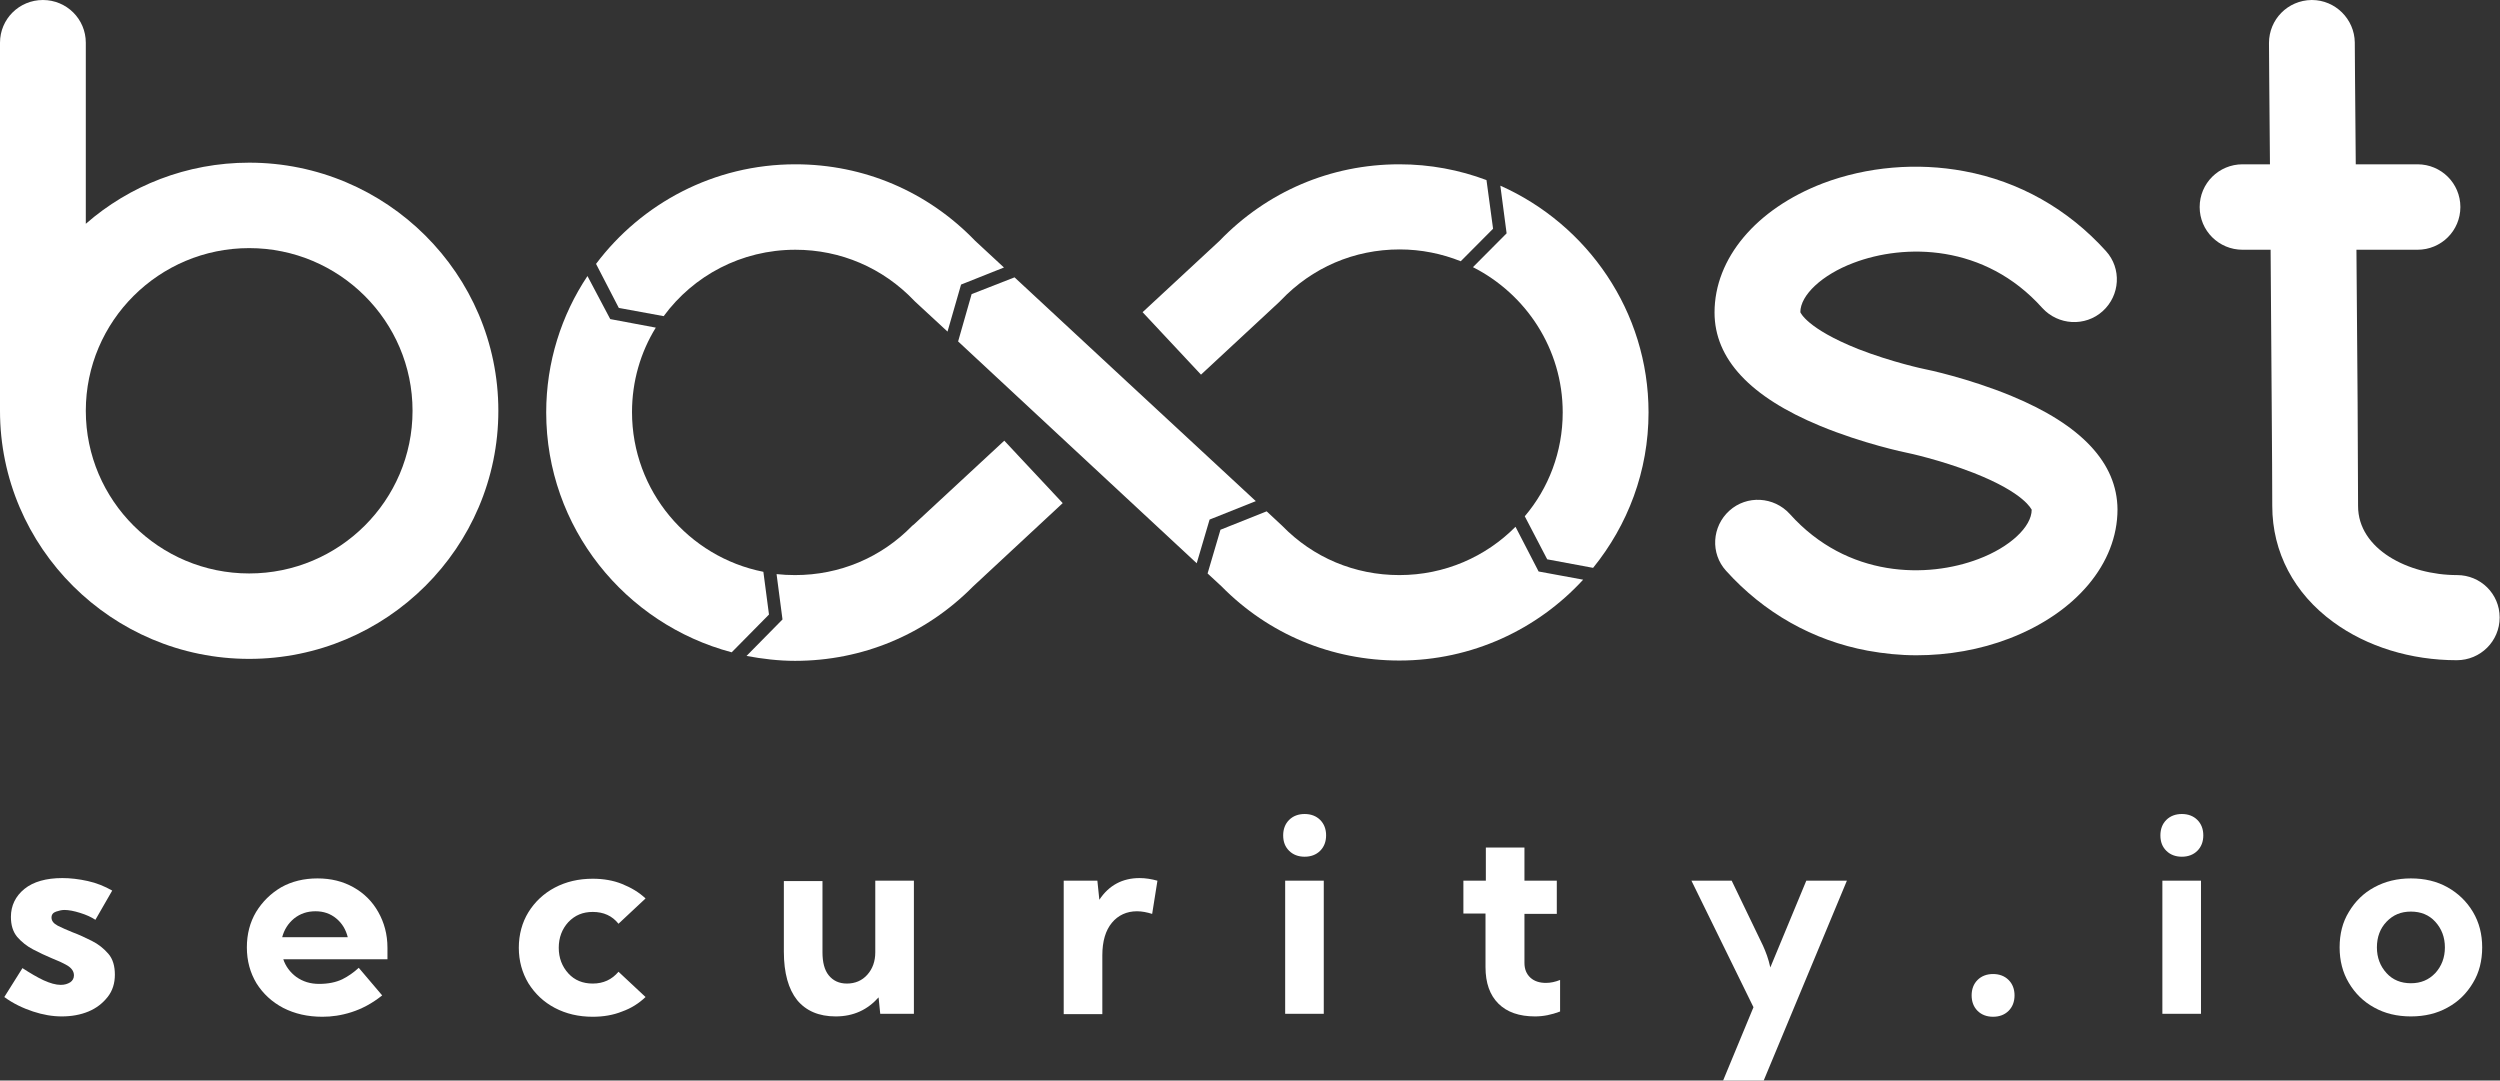 <svg width="118" height="51" viewBox="0 0 118 51" fill="none" xmlns="http://www.w3.org/2000/svg">
<rect x="0" y="0" width="118" height="51" fill="#333333" stroke="none"/>
<g clip-path="url(#clip0_4538_5)">
<path d="M0.203 47.06L1.06 45.695C1.418 45.928 1.761 46.13 2.057 46.269C2.368 46.409 2.633 46.486 2.867 46.486C3.054 46.486 3.194 46.44 3.319 46.362C3.428 46.285 3.49 46.176 3.49 46.037C3.49 45.85 3.381 45.695 3.178 45.571C2.96 45.447 2.727 45.339 2.446 45.23C2.15 45.106 1.854 44.966 1.558 44.811C1.262 44.656 1.013 44.454 0.811 44.222C0.608 43.974 0.515 43.663 0.515 43.276C0.515 42.748 0.733 42.298 1.153 41.957C1.574 41.616 2.181 41.445 2.945 41.445C3.319 41.445 3.724 41.492 4.144 41.585C4.565 41.678 4.939 41.833 5.297 42.035L4.503 43.415C4.316 43.291 4.082 43.182 3.786 43.09C3.49 42.996 3.241 42.95 3.038 42.95C2.914 42.95 2.789 42.981 2.649 43.027C2.509 43.074 2.431 43.167 2.431 43.307C2.431 43.462 2.524 43.586 2.727 43.694C2.929 43.788 3.147 43.896 3.428 44.005C3.724 44.113 4.02 44.253 4.331 44.408C4.643 44.563 4.892 44.765 5.11 45.013C5.328 45.261 5.422 45.602 5.422 46.005C5.422 46.409 5.313 46.766 5.079 47.06C4.845 47.355 4.549 47.588 4.175 47.743C3.802 47.898 3.381 47.975 2.914 47.975C2.477 47.975 2.026 47.898 1.558 47.743C1.091 47.588 0.624 47.37 0.203 47.06Z" fill="white"/>
<path d="M13.366 45.261C13.475 45.602 13.693 45.897 13.989 46.114C14.3 46.331 14.643 46.44 15.064 46.44C15.5 46.44 15.858 46.362 16.154 46.223C16.435 46.083 16.7 45.897 16.933 45.68L18.039 46.983C17.556 47.37 17.073 47.619 16.59 47.774C16.108 47.929 15.656 47.991 15.22 47.991C14.519 47.991 13.911 47.851 13.366 47.572C12.836 47.293 12.416 46.905 12.104 46.409C11.808 45.913 11.652 45.354 11.652 44.718C11.652 44.098 11.793 43.539 12.088 43.043C12.384 42.562 12.774 42.174 13.272 41.88C13.771 41.6 14.347 41.461 14.986 41.461C15.625 41.461 16.185 41.6 16.684 41.88C17.182 42.159 17.572 42.547 17.852 43.043C18.133 43.539 18.288 44.098 18.288 44.734V45.276H13.366V45.261ZM16.419 44.253C16.326 43.88 16.154 43.586 15.874 43.353C15.594 43.12 15.266 43.012 14.893 43.012C14.503 43.012 14.176 43.12 13.88 43.353C13.6 43.586 13.413 43.88 13.319 44.237H16.419V44.253Z" fill="white"/>
<path d="M30.47 47.06C30.159 47.355 29.8 47.588 29.364 47.743C28.944 47.913 28.476 47.991 27.978 47.991C27.308 47.991 26.716 47.851 26.186 47.572C25.657 47.293 25.252 46.905 24.94 46.409C24.644 45.913 24.488 45.354 24.488 44.734C24.488 44.113 24.644 43.539 24.94 43.058C25.236 42.578 25.657 42.174 26.186 41.895C26.716 41.616 27.308 41.476 27.978 41.476C28.476 41.476 28.944 41.554 29.364 41.724C29.785 41.895 30.159 42.112 30.47 42.407L29.193 43.601C28.897 43.229 28.492 43.043 27.978 43.043C27.51 43.043 27.137 43.198 26.825 43.524C26.529 43.849 26.373 44.253 26.373 44.734C26.373 45.215 26.529 45.618 26.825 45.944C27.121 46.269 27.51 46.424 27.978 46.424C28.476 46.424 28.881 46.238 29.193 45.866L30.47 47.06Z" fill="white"/>
<path d="M36.998 41.585H38.821V44.951C38.821 45.416 38.914 45.788 39.117 46.036C39.319 46.285 39.599 46.424 39.973 46.424C40.363 46.424 40.69 46.285 40.939 46.005C41.188 45.726 41.313 45.37 41.313 44.951V41.569H43.136V47.851H41.547L41.469 47.076C41.22 47.355 40.924 47.588 40.581 47.743C40.238 47.898 39.864 47.975 39.444 47.975C38.649 47.975 38.042 47.712 37.621 47.2C37.216 46.688 36.998 45.928 36.998 44.92V41.585Z" fill="white"/>
<path d="M50.207 47.851V41.569H51.796L51.889 42.469C52.341 41.786 52.98 41.445 53.79 41.445C54.07 41.445 54.351 41.492 54.631 41.569L54.382 43.136C54.133 43.059 53.899 43.012 53.665 43.012C53.182 43.012 52.777 43.198 52.481 43.555C52.185 43.912 52.03 44.423 52.03 45.09V47.867H50.207V47.851Z" fill="white"/>
<path d="M60.566 39.429C60.566 39.134 60.66 38.886 60.847 38.7C61.034 38.514 61.283 38.421 61.579 38.421C61.875 38.421 62.124 38.514 62.311 38.7C62.498 38.886 62.592 39.134 62.592 39.429C62.592 39.724 62.498 39.972 62.311 40.158C62.124 40.344 61.875 40.437 61.579 40.437C61.283 40.437 61.034 40.344 60.847 40.158C60.66 39.972 60.566 39.739 60.566 39.429ZM60.66 47.851V41.569H62.482V47.851H60.66Z" fill="white"/>
<path d="M69.088 41.569H70.132V40.003H71.954V41.569H73.481V43.136H71.954V45.447C71.954 45.742 72.048 45.974 72.234 46.145C72.421 46.316 72.671 46.393 72.967 46.393C73.185 46.393 73.403 46.347 73.636 46.254V47.743C73.231 47.898 72.842 47.975 72.453 47.975C71.705 47.975 71.129 47.774 70.724 47.37C70.319 46.967 70.116 46.393 70.116 45.649V43.12H69.072V41.569H69.088Z" fill="white"/>
<path d="M81.736 41.569L83.216 44.641C83.279 44.78 83.341 44.935 83.403 45.106C83.466 45.276 83.512 45.463 83.559 45.664L85.257 41.569H87.173L83.247 51H81.331L82.764 47.541L79.836 41.569H81.736Z" fill="white"/>
<path d="M93.061 46.983C93.061 46.688 93.154 46.44 93.341 46.254C93.528 46.068 93.777 45.974 94.073 45.974C94.369 45.974 94.618 46.068 94.805 46.254C94.992 46.44 95.086 46.688 95.086 46.983C95.086 47.277 94.992 47.526 94.805 47.712C94.618 47.898 94.369 47.991 94.073 47.991C93.777 47.991 93.528 47.898 93.341 47.712C93.154 47.526 93.061 47.277 93.061 46.983Z" fill="white"/>
<path d="M101.971 39.429C101.971 39.134 102.064 38.886 102.251 38.7C102.438 38.514 102.687 38.421 102.983 38.421C103.279 38.421 103.528 38.514 103.715 38.7C103.902 38.886 103.996 39.134 103.996 39.429C103.996 39.724 103.902 39.972 103.715 40.158C103.528 40.344 103.279 40.437 102.983 40.437C102.687 40.437 102.438 40.344 102.251 40.158C102.064 39.972 101.971 39.739 101.971 39.429ZM102.064 47.851V41.569H103.887V47.851H102.064Z" fill="white"/>
<path d="M110.43 44.718C110.43 44.082 110.57 43.524 110.866 43.043C111.162 42.547 111.551 42.159 112.065 41.88C112.579 41.6 113.156 41.461 113.794 41.461C114.449 41.461 115.025 41.6 115.524 41.88C116.022 42.159 116.427 42.547 116.723 43.043C117.019 43.539 117.159 44.098 117.159 44.718C117.159 45.339 117.019 45.913 116.723 46.393C116.427 46.89 116.038 47.277 115.524 47.557C115.025 47.836 114.449 47.975 113.794 47.975C113.14 47.975 112.564 47.836 112.065 47.557C111.551 47.277 111.162 46.89 110.866 46.393C110.57 45.897 110.43 45.339 110.43 44.718ZM112.19 44.718C112.19 45.199 112.346 45.602 112.642 45.928C112.938 46.254 113.327 46.409 113.794 46.409C114.262 46.409 114.636 46.254 114.947 45.928C115.243 45.602 115.399 45.199 115.399 44.718C115.399 44.237 115.243 43.834 114.947 43.508C114.651 43.182 114.262 43.027 113.794 43.027C113.327 43.027 112.953 43.182 112.642 43.508C112.346 43.819 112.19 44.222 112.19 44.718Z" fill="white"/>
<path d="M11.761 7.678C8.817 7.678 6.106 8.764 4.05 10.563V2.016C4.05 0.9 3.147 0 2.025 0C0.903 0 0 0.9 0 2.016V19.389C0 25.841 5.281 31.099 11.761 31.099C18.241 31.099 23.522 25.841 23.522 19.389C23.522 12.936 18.241 7.678 11.761 7.678ZM11.761 27.067C7.508 27.067 4.05 23.623 4.05 19.389C4.05 15.154 7.508 11.711 11.761 11.711C16.014 11.711 19.472 15.154 19.472 19.389C19.472 23.623 16.014 27.067 11.761 27.067Z" fill="white"/>
<path d="M94.946 18.691C92.921 17.853 90.927 17.434 90.833 17.419C90.817 17.419 89.291 17.093 87.702 16.473C85.256 15.495 84.976 14.735 84.976 14.735C84.976 13.929 86.004 12.967 87.484 12.409C89.883 11.494 93.668 11.494 96.394 14.534C97.142 15.356 98.419 15.433 99.245 14.689C100.071 13.944 100.148 12.672 99.401 11.85C97.609 9.865 95.304 8.562 92.718 8.081C90.49 7.662 88.123 7.864 86.035 8.655C82.889 9.865 80.926 12.191 80.926 14.751C80.926 16.938 82.608 18.737 85.911 20.102C87.936 20.94 89.93 21.358 90.023 21.374C90.039 21.374 91.565 21.7 93.154 22.32C95.6 23.282 95.88 24.057 95.896 24.057C95.896 24.864 94.868 25.826 93.388 26.384C90.989 27.299 87.204 27.299 84.478 24.259C83.73 23.437 82.452 23.359 81.627 24.104C80.801 24.849 80.723 26.12 81.471 26.942C83.262 28.928 85.568 30.231 88.154 30.712C88.917 30.851 89.68 30.929 90.459 30.929C91.955 30.929 93.466 30.665 94.837 30.138C97.983 28.928 99.946 26.601 99.946 24.042C99.93 21.855 98.248 20.056 94.946 18.691Z" fill="white"/>
<path d="M115.975 27.144C113.669 27.144 111.301 25.919 111.301 23.887C111.301 22.057 111.27 16.736 111.224 11.788H114.105C115.227 11.788 116.13 10.889 116.13 9.772C116.13 8.655 115.227 7.755 114.105 7.755H111.192C111.161 4.498 111.146 2.063 111.146 2.001C111.13 0.9 110.227 0 109.121 0H109.105C107.983 0.016 107.096 0.915 107.096 2.032C107.096 2.094 107.111 4.529 107.142 7.755H105.849C104.728 7.755 103.824 8.655 103.824 9.772C103.824 10.889 104.728 11.788 105.849 11.788H107.173C107.205 16.736 107.251 22.072 107.251 23.887C107.251 26.058 108.279 28.013 110.133 29.362C111.722 30.526 113.794 31.162 115.959 31.162C117.081 31.162 117.984 30.262 117.984 29.145C117.984 28.028 117.081 27.144 115.975 27.144Z" fill="white"/>
<path d="M43.134 24.756L43.056 24.817C41.592 26.322 39.629 27.144 37.526 27.144C37.23 27.144 36.934 27.129 36.654 27.098L36.934 29.238L35.236 30.96C35.984 31.099 36.747 31.192 37.526 31.192C40.704 31.192 43.679 29.952 45.922 27.687L50.16 23.747L47.402 20.8L43.134 24.756Z" fill="white"/>
<path d="M36.031 26.989C32.495 26.291 29.831 23.173 29.831 19.451C29.831 17.993 30.236 16.628 30.953 15.464L28.803 15.061L27.728 13.029C26.498 14.875 25.781 17.093 25.781 19.466C25.781 24.895 29.504 29.455 34.536 30.789L36.296 29.006L36.031 26.989Z" fill="white"/>
<path d="M31.326 14.922C32.728 13.014 34.987 11.788 37.542 11.788C39.676 11.788 41.67 12.641 43.15 14.193L43.196 14.239L44.723 15.651L45.362 13.432L47.387 12.626L46.031 11.37C43.788 9.043 40.782 7.755 37.542 7.755C33.694 7.755 30.282 9.601 28.133 12.455L29.208 14.534L31.326 14.922Z" fill="white"/>
<path d="M50.41 20.94L56.485 26.586L57.093 24.523L59.274 23.654L53.167 17.993L47.886 13.091L45.861 13.882L45.223 16.116L50.41 20.94Z" fill="white"/>
<path d="M60.363 14.27L60.457 14.177C61.937 12.626 63.915 11.773 66.065 11.773C67.077 11.773 68.058 11.975 68.947 12.331L70.473 10.796L70.162 8.5C68.884 8.019 67.498 7.755 66.049 7.755C62.809 7.755 59.802 9.043 57.559 11.37L53.93 14.735L56.687 17.683L60.363 14.27Z" fill="white"/>
<path d="M70.816 8.764L71.112 11.013L69.523 12.61C72.031 13.882 73.76 16.473 73.76 19.466C73.76 21.328 73.091 23.049 71.969 24.368L73.028 26.4L75.194 26.803C76.829 24.787 77.811 22.243 77.811 19.466C77.811 14.704 74.929 10.594 70.816 8.764Z" fill="white"/>
<path d="M71.532 24.864C70.13 26.276 68.198 27.144 66.049 27.144C63.946 27.144 61.983 26.322 60.519 24.817L60.487 24.787L59.786 24.135L57.606 25.004L56.998 27.067L57.652 27.672C59.88 29.936 62.855 31.177 66.049 31.177C69.476 31.177 72.576 29.703 74.725 27.361L72.622 26.974L71.532 24.864Z" fill="white"/>
</g>
<defs>
<clipPath id="clip0_4538_5">
<rect width="118" height="51" fill="white"/>
</clipPath>
</defs>
</svg>
